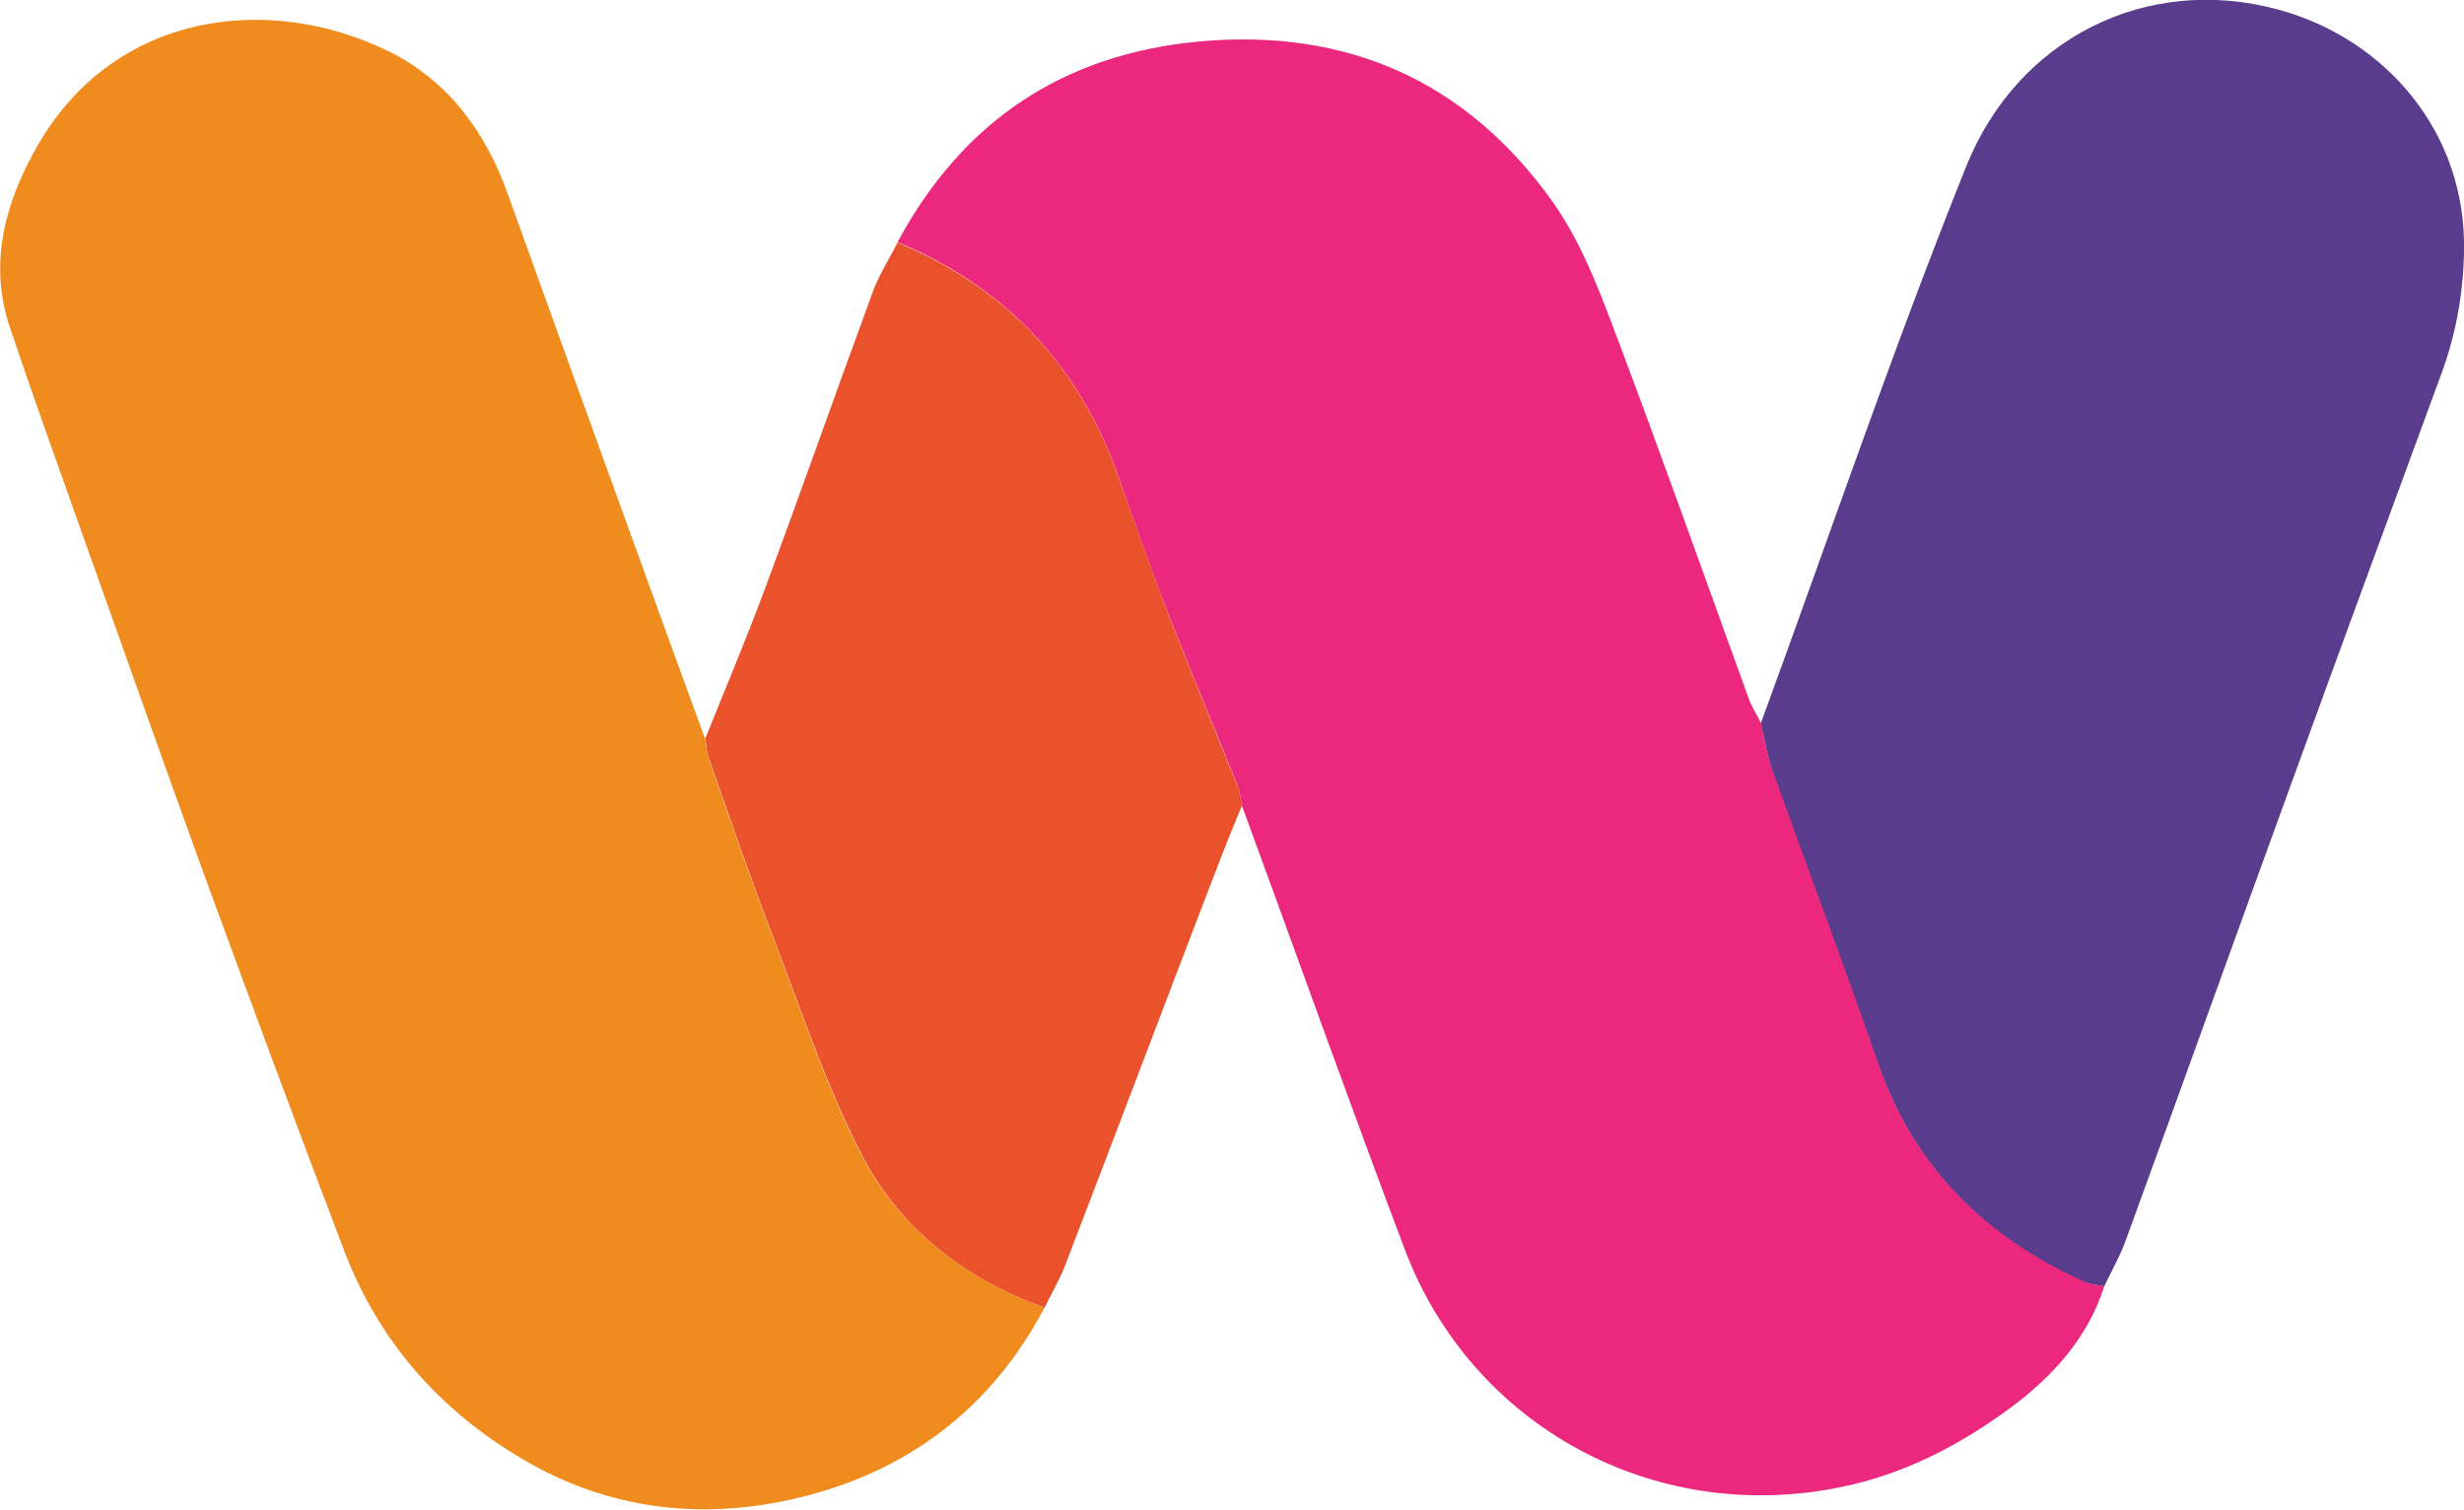 <?xml version="1.0" encoding="utf-8"?>
<!-- Generator: Adobe Illustrator 24.0.1, SVG Export Plug-In . SVG Version: 6.00 Build 0)  -->
<svg version="1.1" id="Calque_1" xmlns="http://www.w3.org/2000/svg" xmlns:xlink="http://www.w3.org/1999/xlink" x="0px" y="0px"
	 width="588.3px" height="360.4px" viewBox="0 0 588.3 360.4" style="enable-background:new 0 0 588.3 360.4;" xml:space="preserve"
	>
<style type="text/css">
	.st0{fill:#F08B1E;}
	.st1{fill:#5A3C8C;}
	.st2{fill:#EA522C;}
	.st3{fill:#EB287D;}
</style>
<g>
	<path class="st0" d="M249.4,312.2c-12.8,24.2-32.9,39.3-59.2,45.5c-21.7,5.1-43.1,3-62.9-7.9c-21.1-11.7-36.6-28.7-45.2-51.4
		c-11.3-29.7-22.4-59.6-33.3-89.4c-9.8-27-19.4-54.1-29-81.1C13.9,111.3,7.9,94.7,2.3,78c-5.2-15.7-0.8-30.4,7-43.8
		C27.9,2.5,64.7-1.6,92.9,12.3c14.1,7,23.1,19.2,28.4,34.2c8.6,24,17.3,48,26,72c7,19.3,14,38.7,21.1,58c0.2,1.5,0.3,3.1,0.8,4.6
		c5,14.1,9.8,28.3,15.2,42.3c6.8,17.6,12.7,35.7,21.3,52.4C214.8,293.4,230.4,305.3,249.4,312.2"/>
	<path class="st1" d="M502.4,307.1c-1.8-0.4-3.8-0.4-5.4-1.2c-23.1-10.6-39.9-27.1-48.5-51.6c-8.2-23.5-17-46.7-25.3-70.1
		c-1.3-3.7-1.9-7.7-2.8-11.5c16.3-44.4,31.5-89.3,49.1-133.1C481.7,9.3,512.4-6.3,544,2.3c25.7,7,45,29.5,44.3,57.9
		c-0.2,10.2-2,19.9-5.5,29.3c-11.6,31.7-23.3,63.3-34.8,95c-13.5,37-26.8,74.2-40.3,111.2C506.3,299.7,504.2,303.3,502.4,307.1"/>
	<path class="st2" d="M249.4,312.2c-19-6.9-34.6-18.8-43.7-36.6c-8.6-16.7-14.5-34.8-21.3-52.4c-5.4-14-10.2-28.2-15.2-42.3
		c-0.5-1.4-0.5-3-0.8-4.6c4.7-11.7,9.6-23.3,14-35.1c8.8-23.7,17.2-47.6,25.9-71.3c1.5-4.2,4-8,6-12c25.9,10.8,43.4,29.4,52.7,55.9
		c4.1,11.6,8.3,23.3,12.7,34.8c5.1,13.1,10.5,26,15.8,39.1c0.6,1.5,0.7,3.1,1,4.7c-1.9,4.6-3.8,9.2-5.6,13.9
		c-12.3,32-24.4,64.1-36.7,96.1C252.9,305.7,251,308.9,249.4,312.2"/>
	<path class="st3" d="M502.4,307.1c-3.9,12.4-12.5,21.7-22.5,29.1c-12.1,8.9-25.5,15.9-40.7,18.9c-44.2,9-87.8-14.5-103.8-56.8
		c-13.3-35.2-25.9-70.6-38.9-106c-0.3-1.5-0.4-3.2-1-4.7c-5.2-13-10.7-26-15.8-39.1c-4.5-11.5-8.6-23.1-12.7-34.8
		c-9.3-26.4-26.8-45.1-52.7-55.9c15.5-28.8,39.5-44.9,72.1-47.9c35.1-3.2,63.6,9.4,84.1,38c6.4,8.9,10.6,19.5,14.5,29.8
		c11.2,29.6,21.8,59.5,32.6,89.3c0.7,1.9,1.9,3.7,2.8,5.5c0.9,3.8,1.4,7.8,2.8,11.5c8.4,23.4,17.2,46.7,25.3,70.1
		c8.5,24.5,25.3,41,48.5,51.6C498.7,306.7,500.6,306.7,502.4,307.1"/>
</g>
</svg>
